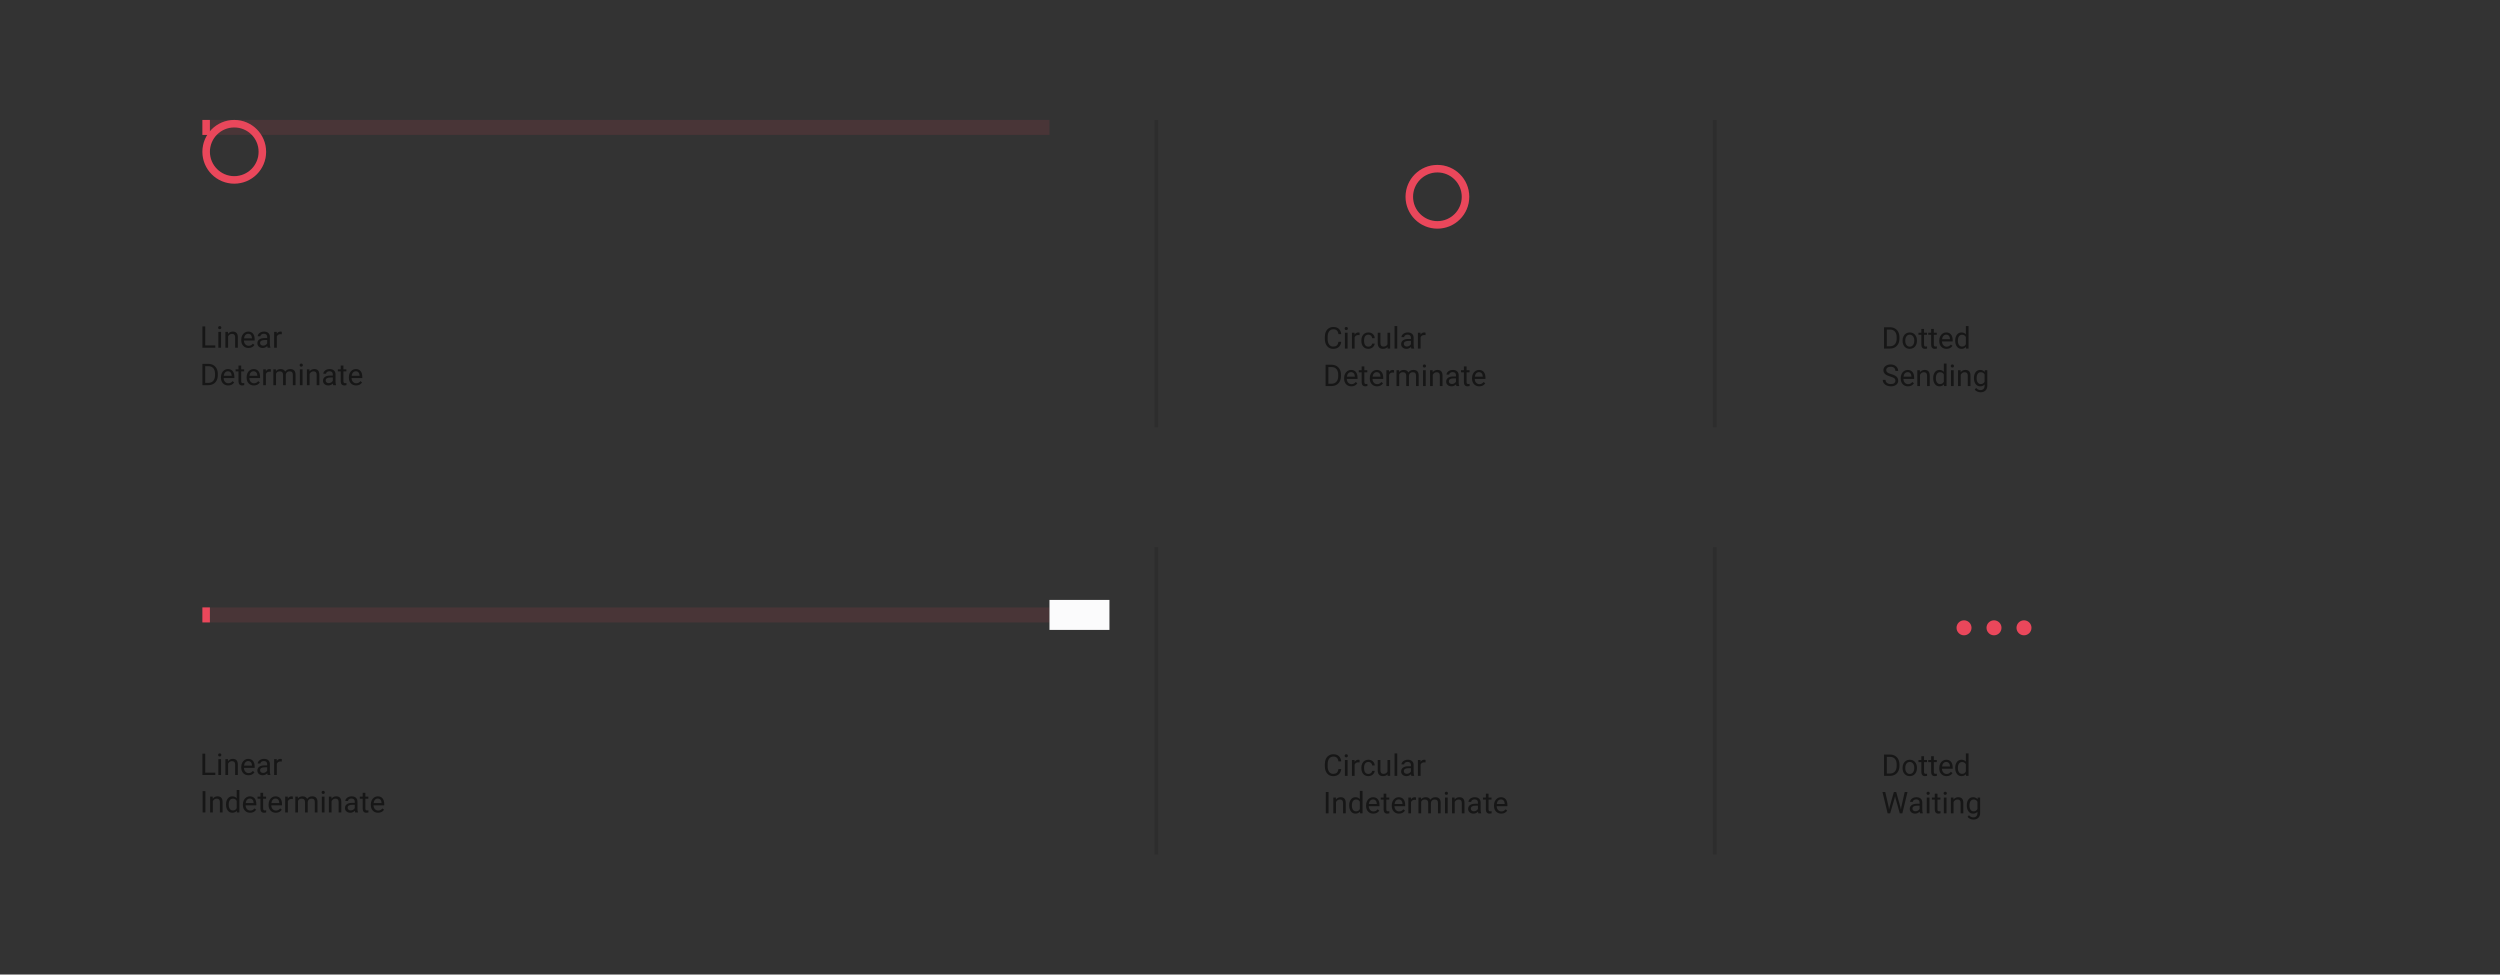 <svg xmlns="http://www.w3.org/2000/svg" width="667" height="260" viewBox="0 0 667 260">
<rect x="0" y="0" width="667" height="260" fill="#333333" stroke="none"/>
<style>
<!-- style="animation:mouse_move 6000ms ease-out infinite" -->
@keyframes lin_deter {
0%{
transform:scaleX(0);
}
20%{
transform:scaleX(40);
}
40%{
transform:scaleX(72);
}
100%{
transform:scaleX(113);
}
}
@keyframes box_deter {
0%{
transform:scale(1, 0) translate(0px, 16.059px);
opacity:0
}
10%{
transform:scale(1, 0.5) translate(0px, 16.059px);
opacity:1
}
20%{
transform:scale(1, 1) translate(0px, 16.059px);
opacity:1
}
94%{
transform:scale(1, 1) translate(0px, 16.059px);
opacity:1
}
96%{
transform:scale(1, .5) translate(0px, 16.059px);
opacity:.5
}
100%{
transform:scale(1, 0) translate(0px, 16.059px);
opacity:0
}
}
@keyframes lin_indeter {
0%{
transform: scaleX(0) ;
}
60%{
transform: scaleX(60) ;
}
100%{
transform: scaleX(0) ;
}
}
@keyframes lin_indeter_move {
0%{
transform: translate(-2px) ;
}
100%{
transform: translate(240px) ;
}
}
@keyframes lin_indeter_move {
0%{
transform: translate(-2px) ;
}
100%{
transform: translate(240px) ;
}
}
@keyframes spin_deter{
0%{
stroke-dasharray: 0, 100;
stroke-dashoffset: 0;
opacity:0
}
 20%{
opacity:1
}
20%{
 stroke-dasharray: 16.63, 100;
stroke-dashoffset: 0;
}
40%{
 stroke-dasharray: 29.94, 100;
stroke-dashoffset: 0;
}
 92%{
opacity:1
}
100%{
stroke-dasharray: 47, 100;
stroke-dashoffset: 0;
opacity:0
}
}
@keyframes snakeProgress{
  0%,to{
    opacity:.2; transform:translateY(1px)
  }
  50%{
    opacity:1;
    transform:translateY(-4px)
}
}
@keyframes ioSpinner {
0% {
transform: translateX(-20px);
opacity: 0;
}
50% {
opacity: 1;
}
100% {
transform: translateX(20px);
opacity: 0;
}
}
  @keyframes svgRotateSpinnerMoving {
    0% {
      stroke-dasharray: 1, 100;
      stroke-dashoffset: 0;
    }
    50% {
      stroke-dasharray: 80, 100;
      stroke-dashoffset: 46;
    }
    100% {
      stroke-dasharray: 1, 100;
      stroke-dashoffset: 0;
    }
  }
    @keyframes svgRotateSpinner {
        0% {
      transform:translate(321px, 126px) rotate(0deg);
      transform-origin:8.5px 8.5px
    }
    100% {
      transform:translate(321px, 126px)  rotate(360deg);
      transform-origin:8.5px 8.5px
    }
  }
}
</style>
<g fill="none" fill-rule="evenodd" style="transform:translateX(24px)" >
<rect width="667" height="260"  />
<g transform="translate(54 32)">
<path fill="#000000" fill-opacity=".56" fill-rule="nonzero" d="M3.447 5.767L3.447 5.155.755 5.155.755.08 0 .08 0 5.767 3.447 5.767zM4.623.828C4.762.828 4.868.789 4.941.711 5.014.634 5.05.536 5.05.417 5.05.301 5.014.203 4.941.122 4.868.041 4.762 0 4.623 0 4.481 0 4.374.041 4.303.122 4.231.203 4.195.303 4.195.421 4.195.537 4.231.634 4.303.711 4.374.789 4.481.828 4.623.828zM4.977 5.767L4.977 1.541 4.254 1.541 4.254 5.767 4.977 5.767zM6.856 5.767L6.856 2.755C6.955 2.553 7.093 2.39 7.27 2.264 7.446 2.139 7.651 2.077 7.885 2.077 8.175 2.077 8.388 2.15 8.525 2.296 8.662 2.442 8.732 2.667 8.734 2.97L8.734 2.97 8.734 5.767 9.457 5.767 9.457 2.974C9.45 1.965 8.999 1.461 8.104 1.461 7.585 1.461 7.163 1.665 6.838 2.073L6.838 2.073 6.817 1.541 6.132 1.541 6.132 5.767 6.856 5.767zM12.299 5.843C13.009 5.843 13.541 5.572 13.896 5.03L13.896 5.03 13.454 4.685C13.319 4.857 13.164 4.995 12.988 5.099 12.812 5.203 12.596 5.256 12.341 5.256 11.981 5.256 11.685 5.128 11.452 4.871 11.219 4.615 11.097 4.278 11.085 3.861L11.085 3.861 13.948 3.861 13.948 3.558C13.948 2.886 13.796 2.368 13.492 2.005 13.188 1.642 12.762 1.461 12.212 1.461 11.876 1.461 11.564 1.554 11.277 1.741 10.989 1.928 10.765 2.186 10.603 2.515 10.442 2.844 10.362 3.219 10.362 3.638L10.362 3.638 10.362 3.77C10.362 4.401 10.541 4.904 10.901 5.28 11.26 5.656 11.726 5.843 12.299 5.843zM13.228 3.266L11.11 3.266C11.156 2.883 11.278 2.586 11.477 2.374 11.675 2.162 11.92 2.056 12.212 2.056 12.514 2.056 12.753 2.157 12.93 2.358 13.108 2.56 13.207 2.845 13.228 3.214L13.228 3.214 13.228 3.266zM16.09 5.843C16.557 5.843 16.958 5.67 17.294 5.322 17.319 5.535 17.353 5.683 17.395 5.767L17.395 5.767 18.153 5.767 18.153 5.704C18.056 5.475 18.007 5.166 18.007 4.779L18.007 4.779 18.007 2.835C17.995 2.406 17.852 2.07 17.576 1.826 17.3 1.583 16.918 1.461 16.431 1.461 16.125 1.461 15.843 1.518 15.586 1.633 15.329 1.748 15.125 1.904 14.976 2.101 14.826 2.298 14.751 2.502 14.751 2.713L14.751 2.713 15.478 2.713C15.478 2.528 15.565 2.37 15.739 2.24 15.913 2.11 16.13 2.045 16.39 2.045 16.684 2.045 16.907 2.12 17.057 2.27 17.208 2.419 17.283 2.62 17.283 2.873L17.283 2.873 17.283 3.203 16.581 3.203C15.973 3.203 15.502 3.325 15.167 3.569 14.832 3.812 14.664 4.154 14.664 4.595 14.664 4.957 14.798 5.255 15.066 5.49 15.334 5.726 15.675 5.843 16.09 5.843zM16.198 5.217C15.959 5.217 15.765 5.154 15.614 5.026 15.463 4.899 15.388 4.721 15.388 4.494 15.388 3.974 15.831 3.715 16.717 3.715L16.717 3.715 17.283 3.715 17.283 4.584C17.193 4.772 17.046 4.925 16.842 5.042 16.638 5.159 16.423 5.217 16.198 5.217zM19.861 5.767L19.861 2.765C20.03 2.362 20.351 2.16 20.824 2.16 20.952 2.16 21.071 2.169 21.183 2.188L21.183 2.188 21.183 1.517C21.108 1.479 21.001 1.461 20.859 1.461 20.426 1.461 20.09 1.65 19.854 2.028L19.854 2.028 19.84 1.541 19.137 1.541 19.137 5.767 19.861 5.767zM1.572 15.767C2.085 15.762 2.533 15.652 2.917 15.435 3.3 15.218 3.595 14.908 3.802 14.504 4.008 14.101 4.111 13.631 4.111 13.096L4.111 13.096 4.111 12.73C4.109 12.209 4.005 11.746 3.798 11.343 3.592 10.939 3.299 10.628 2.918 10.409 2.538 10.19 2.1 10.08 1.603 10.08L1.603 10.08 0 10.08 0 15.767 1.572 15.767zM1.537 15.155L.748 15.155.748 10.696 1.624 10.696C2.181 10.703 2.611 10.885 2.915 11.242 3.219 11.599 3.37 12.101 3.37 12.748L3.37 12.748 3.37 13.078C3.37 13.744 3.21 14.256 2.889 14.616 2.568 14.975 2.117 15.155 1.537 15.155L1.537 15.155zM6.883 15.843C7.593 15.843 8.125 15.572 8.48 15.03L8.48 15.03 8.038 14.685C7.904 14.857 7.748 14.995 7.572 15.099 7.396 15.203 7.18 15.256 6.925 15.256 6.566 15.256 6.27 15.128 6.037 14.871 5.803 14.615 5.681 14.278 5.67 13.861L5.67 13.861 8.532 13.861 8.532 13.558C8.532 12.886 8.38 12.368 8.077 12.005 7.773 11.642 7.346 11.461 6.797 11.461 6.46 11.461 6.148 11.554 5.861 11.741 5.573 11.928 5.349 12.186 5.188 12.515 5.027 12.844 4.946 13.219 4.946 13.638L4.946 13.638 4.946 13.77C4.946 14.401 5.126 14.904 5.485 15.28 5.845 15.656 6.311 15.843 6.883 15.843zM7.812 13.266L5.694 13.266C5.74 12.883 5.863 12.586 6.061 12.374 6.259 12.162 6.504 12.056 6.797 12.056 7.098 12.056 7.337 12.157 7.515 12.358 7.692 12.56 7.791 12.845 7.812 13.214L7.812 13.214 7.812 13.266zM10.605 15.843C10.786 15.843 10.972 15.818 11.162 15.767L11.162 15.767 11.162 15.183C11.016 15.213 10.901 15.228 10.817 15.228 10.648 15.228 10.528 15.186 10.457 15.101 10.387 15.016 10.351 14.889 10.351 14.72L10.351 14.72 10.351 12.097 11.141 12.097 11.141 11.541 10.351 11.541 10.351 10.518 9.628 10.518 9.628 11.541 8.859 11.541 8.859 12.097 9.628 12.097 9.628 14.72C9.628 15.079 9.71 15.357 9.875 15.551 10.039 15.746 10.283 15.843 10.605 15.843zM13.736 15.843C14.445 15.843 14.977 15.572 15.332 15.03L15.332 15.03 14.89 14.685C14.756 14.857 14.601 14.995 14.424 15.099 14.248 15.203 14.032 15.256 13.777 15.256 13.418 15.256 13.122 15.128 12.889 14.871 12.656 14.615 12.533 14.278 12.522 13.861L12.522 13.861 15.384 13.861 15.384 13.558C15.384 12.886 15.232 12.368 14.929 12.005 14.625 11.642 14.198 11.461 13.649 11.461 13.312 11.461 13.001 11.554 12.713 11.741 12.426 11.928 12.201 12.186 12.04 12.515 11.879 12.844 11.798 13.219 11.798 13.638L11.798 13.638 11.798 13.77C11.798 14.401 11.978 14.904 12.337 15.28 12.697 15.656 13.163 15.843 13.736 15.843zM14.664 13.266L12.546 13.266C12.592 12.883 12.715 12.586 12.913 12.374 13.111 12.162 13.357 12.056 13.649 12.056 13.95 12.056 14.19 12.157 14.367 12.358 14.544 12.56 14.643 12.845 14.664 13.214L14.664 13.214 14.664 13.266zM16.946 15.767L16.946 12.765C17.115 12.362 17.437 12.16 17.91 12.16 18.037 12.16 18.157 12.169 18.268 12.188L18.268 12.188 18.268 11.517C18.194 11.479 18.086 11.461 17.944 11.461 17.511 11.461 17.176 11.65 16.939 12.028L16.939 12.028 16.925 11.541 16.223 11.541 16.223 15.767 16.946 15.767zM19.649 15.767L19.649 12.682C19.823 12.278 20.147 12.077 20.623 12.077 21.223 12.077 21.523 12.384 21.523 12.998L21.523 12.998 21.523 15.767 22.25 15.767 22.25 12.963C22.278 12.692 22.381 12.477 22.558 12.317 22.736 12.157 22.959 12.077 23.228 12.077 23.552 12.077 23.784 12.151 23.922 12.301 24.06 12.45 24.129 12.676 24.129 12.977L24.129 12.977 24.129 15.767 24.852 15.767 24.852 12.936C24.836 11.952 24.364 11.461 23.437 11.461 23.13 11.461 22.864 11.523 22.638 11.649 22.412 11.774 22.23 11.939 22.09 12.143 21.877 11.688 21.475 11.461 20.883 11.461 20.357 11.461 19.939 11.644 19.628 12.01L19.628 12.01 19.61 11.541 18.925 11.541 18.925 15.767 19.649 15.767zM26.372 10.828C26.511 10.828 26.617 10.789 26.69 10.711 26.763 10.634 26.8 10.536 26.8 10.417 26.8 10.301 26.763 10.203 26.69 10.122 26.617 10.041 26.511 10 26.372 10 26.231 10 26.124 10.041 26.052 10.122 25.98 10.203 25.944 10.303 25.944 10.421 25.944 10.537 25.98 10.634 26.052 10.711 26.124 10.789 26.231 10.828 26.372 10.828zM26.727 15.767L26.727 11.541 26.003 11.541 26.003 15.767 26.727 15.767zM28.605 15.767L28.605 12.755C28.705 12.553 28.843 12.39 29.019 12.264 29.195 12.139 29.401 12.077 29.635 12.077 29.925 12.077 30.138 12.15 30.275 12.296 30.412 12.442 30.481 12.667 30.483 12.97L30.483 12.97 30.483 15.767 31.207 15.767 31.207 12.974C31.2 11.965 30.749 11.461 29.854 11.461 29.334 11.461 28.912 11.665 28.588 12.073L28.588 12.073 28.567 11.541 27.882 11.541 27.882 15.767 28.605 15.767zM33.6 15.843C34.066 15.843 34.467 15.67 34.803 15.322 34.829 15.535 34.863 15.683 34.904 15.767L34.904 15.767 35.663 15.767 35.663 15.704C35.565 15.475 35.517 15.166 35.517 14.779L35.517 14.779 35.517 12.835C35.505 12.406 35.361 12.07 35.085 11.826 34.809 11.583 34.428 11.461 33.941 11.461 33.635 11.461 33.353 11.518 33.096 11.633 32.838 11.748 32.635 11.904 32.485 12.101 32.336 12.298 32.261 12.502 32.261 12.713L32.261 12.713 32.988 12.713C32.988 12.528 33.075 12.37 33.249 12.24 33.423 12.11 33.639 12.045 33.899 12.045 34.194 12.045 34.416 12.12 34.567 12.27 34.718 12.419 34.793 12.62 34.793 12.873L34.793 12.873 34.793 13.203 34.09 13.203C33.483 13.203 33.012 13.325 32.677 13.569 32.341 13.812 32.174 14.154 32.174 14.595 32.174 14.957 32.308 15.255 32.576 15.49 32.843 15.726 33.185 15.843 33.6 15.843zM33.708 15.217C33.469 15.217 33.274 15.154 33.123 15.026 32.973 14.899 32.897 14.721 32.897 14.494 32.897 13.974 33.34 13.715 34.226 13.715L34.226 13.715 34.793 13.715 34.793 14.584C34.703 14.772 34.555 14.925 34.351 15.042 34.147 15.159 33.933 15.217 33.708 15.217zM37.882 15.843C38.063 15.843 38.248 15.818 38.438 15.767L38.438 15.767 38.438 15.183C38.292 15.213 38.177 15.228 38.094 15.228 37.925 15.228 37.805 15.186 37.734 15.101 37.663 15.016 37.628 14.889 37.628 14.72L37.628 14.72 37.628 12.097 38.417 12.097 38.417 11.541 37.628 11.541 37.628 10.518 36.904 10.518 36.904 11.541 36.136 11.541 36.136 12.097 36.904 12.097 36.904 14.72C36.904 15.079 36.987 15.357 37.151 15.551 37.316 15.746 37.559 15.843 37.882 15.843zM41.012 15.843C41.722 15.843 42.254 15.572 42.609 15.03L42.609 15.03 42.167 14.685C42.032 14.857 41.877 14.995 41.701 15.099 41.525 15.203 41.309 15.256 41.054 15.256 40.694 15.256 40.398 15.128 40.165 14.871 39.932 14.615 39.81 14.278 39.798 13.861L39.798 13.861 42.661 13.861 42.661 13.558C42.661 12.886 42.509 12.368 42.205 12.005 41.901 11.642 41.475 11.461 40.925 11.461 40.589 11.461 40.277 11.554 39.99 11.741 39.702 11.928 39.478 12.186 39.317 12.515 39.155 12.844 39.075 13.219 39.075 13.638L39.075 13.638 39.075 13.77C39.075 14.401 39.254 14.904 39.614 15.28 39.973 15.656 40.439 15.843 41.012 15.843zM41.941 13.266L39.823 13.266C39.869 12.883 39.991 12.586 40.19 12.374 40.388 12.162 40.633 12.056 40.925 12.056 41.227 12.056 41.466 12.157 41.643 12.358 41.821 12.56 41.92 12.845 41.941 13.214L41.941 13.214 41.941 13.266zM3.447 119.767L3.447 119.155.755 119.155.755 114.08 0 114.08 0 119.767 3.447 119.767zM4.623 114.828C4.762 114.828 4.868 114.789 4.941 114.711 5.014 114.634 5.05 114.536 5.05 114.417 5.05 114.301 5.014 114.203 4.941 114.122 4.868 114.041 4.762 114 4.623 114 4.481 114 4.374 114.041 4.303 114.122 4.231 114.203 4.195 114.303 4.195 114.421 4.195 114.537 4.231 114.634 4.303 114.711 4.374 114.789 4.481 114.828 4.623 114.828zM4.977 119.767L4.977 115.541 4.254 115.541 4.254 119.767 4.977 119.767zM6.856 119.767L6.856 116.755C6.955 116.553 7.093 116.39 7.27 116.264 7.446 116.139 7.651 116.077 7.885 116.077 8.175 116.077 8.388 116.15 8.525 116.296 8.662 116.442 8.732 116.667 8.734 116.97L8.734 116.97 8.734 119.767 9.457 119.767 9.457 116.974C9.45 115.965 8.999 115.461 8.104 115.461 7.585 115.461 7.163 115.665 6.838 116.073L6.838 116.073 6.817 115.541 6.132 115.541 6.132 119.767 6.856 119.767zM12.299 119.843C13.009 119.843 13.541 119.572 13.896 119.03L13.896 119.03 13.454 118.685C13.319 118.857 13.164 118.995 12.988 119.099 12.812 119.203 12.596 119.256 12.341 119.256 11.981 119.256 11.685 119.128 11.452 118.871 11.219 118.615 11.097 118.278 11.085 117.861L11.085 117.861 13.948 117.861 13.948 117.558C13.948 116.886 13.796 116.368 13.492 116.005 13.188 115.642 12.762 115.461 12.212 115.461 11.876 115.461 11.564 115.554 11.277 115.741 10.989 115.928 10.765 116.186 10.603 116.515 10.442 116.844 10.362 117.219 10.362 117.638L10.362 117.638 10.362 117.77C10.362 118.401 10.541 118.904 10.901 119.28 11.26 119.656 11.726 119.843 12.299 119.843zM13.228 117.266L11.11 117.266C11.156 116.883 11.278 116.586 11.477 116.374 11.675 116.162 11.92 116.056 12.212 116.056 12.514 116.056 12.753 116.157 12.93 116.358 13.108 116.56 13.207 116.845 13.228 117.214L13.228 117.214 13.228 117.266zM16.09 119.843C16.557 119.843 16.958 119.67 17.294 119.322 17.319 119.535 17.353 119.683 17.395 119.767L17.395 119.767 18.153 119.767 18.153 119.704C18.056 119.475 18.007 119.166 18.007 118.779L18.007 118.779 18.007 116.835C17.995 116.406 17.852 116.07 17.576 115.826 17.3 115.583 16.918 115.461 16.431 115.461 16.125 115.461 15.843 115.518 15.586 115.633 15.329 115.748 15.125 115.904 14.976 116.101 14.826 116.298 14.751 116.502 14.751 116.713L14.751 116.713 15.478 116.713C15.478 116.528 15.565 116.37 15.739 116.24 15.913 116.11 16.13 116.045 16.39 116.045 16.684 116.045 16.907 116.12 17.057 116.27 17.208 116.419 17.283 116.62 17.283 116.873L17.283 116.873 17.283 117.203 16.581 117.203C15.973 117.203 15.502 117.325 15.167 117.569 14.832 117.812 14.664 118.154 14.664 118.595 14.664 118.957 14.798 119.255 15.066 119.49 15.334 119.726 15.675 119.843 16.09 119.843zM16.198 119.217C15.959 119.217 15.765 119.154 15.614 119.026 15.463 118.899 15.388 118.721 15.388 118.494 15.388 117.974 15.831 117.715 16.717 117.715L16.717 117.715 17.283 117.715 17.283 118.584C17.193 118.772 17.046 118.925 16.842 119.042 16.638 119.159 16.423 119.217 16.198 119.217zM19.861 119.767L19.861 116.765C20.03 116.362 20.351 116.16 20.824 116.16 20.952 116.16 21.071 116.169 21.183 116.188L21.183 116.188 21.183 115.517C21.108 115.479 21.001 115.461 20.859 115.461 20.426 115.461 20.09 115.65 19.854 116.028L19.854 116.028 19.84 115.541 19.137 115.541 19.137 119.767 19.861 119.767zM.803 129.767L.803 124.08.056 124.08.056 129.767.803 129.767zM2.786 129.767L2.786 126.755C2.886 126.553 3.024 126.39 3.2 126.264 3.376 126.139 3.581 126.077 3.816 126.077 4.106 126.077 4.319 126.15 4.456 126.296 4.592 126.442 4.662 126.667 4.664 126.97L4.664 126.97 4.664 129.767 5.388 129.767 5.388 126.974C5.381 125.965 4.93 125.461 4.035 125.461 3.515 125.461 3.093 125.665 2.769 126.073L2.769 126.073 2.748 125.541 2.063 125.541 2.063 129.767 2.786 129.767zM7.962 129.843C8.477 129.843 8.879 129.667 9.169 129.315L9.169 129.315 9.203 129.767 9.868 129.767 9.868 123.767 9.144 123.767 9.144 125.969C8.857 125.63 8.465 125.461 7.969 125.461 7.472 125.461 7.071 125.659 6.763 126.054 6.456 126.449 6.303 126.97 6.303 127.617L6.303 127.617 6.303 127.673C6.303 128.32 6.457 128.843 6.765 129.243 7.074 129.643 7.472 129.843 7.962 129.843zM8.143 129.231C7.792 129.231 7.518 129.096 7.32 128.826 7.122 128.556 7.023 128.181 7.023 127.701 7.023 127.165 7.122 126.761 7.32 126.487 7.518 126.213 7.795 126.077 8.15 126.077 8.597 126.077 8.929 126.276 9.144 126.675L9.144 126.675 9.144 128.616C8.933 129.026 8.599 129.231 8.143 129.231zM12.741 129.843C13.45 129.843 13.983 129.572 14.337 129.03L14.337 129.03 13.896 128.685C13.761 128.857 13.606 128.995 13.43 129.099 13.253 129.203 13.038 129.256 12.783 129.256 12.423 129.256 12.127 129.128 11.894 128.871 11.661 128.615 11.539 128.278 11.527 127.861L11.527 127.861 14.39 127.861 14.39 127.558C14.39 126.886 14.238 126.368 13.934 126.005 13.63 125.642 13.203 125.461 12.654 125.461 12.318 125.461 12.006 125.554 11.718 125.741 11.431 125.928 11.206 126.186 11.045 126.515 10.884 126.844 10.803 127.219 10.803 127.638L10.803 127.638 10.803 127.77C10.803 128.401 10.983 128.904 11.343 129.28 11.702 129.656 12.168 129.843 12.741 129.843zM13.67 127.266L11.551 127.266C11.598 126.883 11.72 126.586 11.918 126.374 12.117 126.162 12.362 126.056 12.654 126.056 12.955 126.056 13.195 126.157 13.372 126.358 13.55 126.56 13.649 126.845 13.67 127.214L13.67 127.214 13.67 127.266zM16.463 129.843C16.643 129.843 16.829 129.818 17.019 129.767L17.019 129.767 17.019 129.183C16.873 129.213 16.758 129.228 16.675 129.228 16.506 129.228 16.386 129.186 16.315 129.101 16.244 129.016 16.209 128.889 16.209 128.72L16.209 128.72 16.209 126.097 16.998 126.097 16.998 125.541 16.209 125.541 16.209 124.518 15.485 124.518 15.485 125.541 14.717 125.541 14.717 126.097 15.485 126.097 15.485 128.72C15.485 129.079 15.568 129.357 15.732 129.551 15.897 129.746 16.14 129.843 16.463 129.843zM19.593 129.843C20.303 129.843 20.835 129.572 21.19 129.03L21.19 129.03 20.748 128.685C20.613 128.857 20.458 128.995 20.282 129.099 20.106 129.203 19.89 129.256 19.635 129.256 19.275 129.256 18.979 129.128 18.746 128.871 18.513 128.615 18.391 128.278 18.379 127.861L18.379 127.861 21.242 127.861 21.242 127.558C21.242 126.886 21.09 126.368 20.786 126.005 20.482 125.642 20.056 125.461 19.506 125.461 19.17 125.461 18.858 125.554 18.57 125.741 18.283 125.928 18.059 126.186 17.897 126.515 17.736 126.844 17.656 127.219 17.656 127.638L17.656 127.638 17.656 127.77C17.656 128.401 17.835 128.904 18.195 129.28 18.554 129.656 19.02 129.843 19.593 129.843zM20.522 127.266L18.403 127.266C18.45 126.883 18.572 126.586 18.77 126.374 18.969 126.162 19.214 126.056 19.506 126.056 19.808 126.056 20.047 126.157 20.224 126.358 20.402 126.56 20.501 126.845 20.522 127.214L20.522 127.214 20.522 127.266zM22.803 129.767L22.803 126.765C22.973 126.362 23.294 126.16 23.767 126.16 23.894 126.16 24.014 126.169 24.125 126.188L24.125 126.188 24.125 125.517C24.051 125.479 23.943 125.461 23.802 125.461 23.368 125.461 23.033 125.65 22.797 126.028L22.797 126.028 22.783 125.541 22.08 125.541 22.08 129.767 22.803 129.767zM25.506 129.767L25.506 126.682C25.68 126.278 26.005 126.077 26.48 126.077 27.081 126.077 27.381 126.384 27.381 126.998L27.381 126.998 27.381 129.767 28.108 129.767 28.108 126.963C28.136 126.692 28.238 126.477 28.416 126.317 28.593 126.157 28.816 126.077 29.085 126.077 29.41 126.077 29.641 126.151 29.779 126.301 29.917 126.45 29.986 126.676 29.986 126.977L29.986 126.977 29.986 129.767 30.71 129.767 30.71 126.936C30.693 125.952 30.221 125.461 29.294 125.461 28.988 125.461 28.722 125.523 28.496 125.649 28.27 125.774 28.087 125.939 27.948 126.143 27.734 125.688 27.332 125.461 26.741 125.461 26.214 125.461 25.796 125.644 25.485 126.01L25.485 126.01 25.468 125.541 24.783 125.541 24.783 129.767 25.506 129.767zM32.23 124.828C32.369 124.828 32.475 124.789 32.548 124.711 32.621 124.634 32.657 124.536 32.657 124.417 32.657 124.301 32.621 124.203 32.548 124.122 32.475 124.041 32.369 124 32.23 124 32.088 124 31.981 124.041 31.91 124.122 31.838 124.203 31.802 124.303 31.802 124.421 31.802 124.537 31.838 124.634 31.91 124.711 31.981 124.789 32.088 124.828 32.23 124.828zM32.584 129.767L32.584 125.541 31.861 125.541 31.861 129.767 32.584 129.767zM34.463 129.767L34.463 126.755C34.562 126.553 34.7 126.39 34.877 126.264 35.053 126.139 35.258 126.077 35.492 126.077 35.782 126.077 35.995 126.15 36.132 126.296 36.269 126.442 36.339 126.667 36.341 126.97L36.341 126.97 36.341 129.767 37.064 129.767 37.064 126.974C37.057 125.965 36.606 125.461 35.711 125.461 35.192 125.461 34.77 125.665 34.445 126.073L34.445 126.073 34.424 125.541 33.739 125.541 33.739 129.767 34.463 129.767zM39.457 129.843C39.923 129.843 40.325 129.67 40.661 129.322 40.686 129.535 40.72 129.683 40.762 129.767L40.762 129.767 41.52 129.767 41.52 129.704C41.423 129.475 41.374 129.166 41.374 128.779L41.374 128.779 41.374 126.835C41.362 126.406 41.219 126.07 40.943 125.826 40.667 125.583 40.285 125.461 39.798 125.461 39.492 125.461 39.21 125.518 38.953 125.633 38.696 125.748 38.492 125.904 38.343 126.101 38.193 126.298 38.118 126.502 38.118 126.713L38.118 126.713 38.845 126.713C38.845 126.528 38.932 126.37 39.106 126.24 39.28 126.11 39.497 126.045 39.757 126.045 40.051 126.045 40.274 126.12 40.424 126.27 40.575 126.419 40.65 126.62 40.65 126.873L40.65 126.873 40.65 127.203 39.948 127.203C39.34 127.203 38.869 127.325 38.534 127.569 38.199 127.812 38.031 128.154 38.031 128.595 38.031 128.957 38.165 129.255 38.433 129.49 38.701 129.726 39.042 129.843 39.457 129.843zM39.565 129.217C39.326 129.217 39.132 129.154 38.981 129.026 38.83 128.899 38.755 128.721 38.755 128.494 38.755 127.974 39.198 127.715 40.083 127.715L40.083 127.715 40.65 127.715 40.65 128.584C40.56 128.772 40.413 128.925 40.209 129.042 40.005 129.159 39.79 129.217 39.565 129.217zM43.739 129.843C43.92 129.843 44.106 129.818 44.296 129.767L44.296 129.767 44.296 129.183C44.15 129.213 44.035 129.228 43.951 129.228 43.782 129.228 43.662 129.186 43.591 129.101 43.521 129.016 43.485 128.889 43.485 128.72L43.485 128.72 43.485 126.097 44.275 126.097 44.275 125.541 43.485 125.541 43.485 124.518 42.762 124.518 42.762 125.541 41.993 125.541 41.993 126.097 42.762 126.097 42.762 128.72C42.762 129.079 42.844 129.357 43.009 129.551 43.173 129.746 43.417 129.843 43.739 129.843zM46.87 129.843C47.579 129.843 48.111 129.572 48.466 129.03L48.466 129.03 48.024 128.685C47.89 128.857 47.734 128.995 47.558 129.099 47.382 129.203 47.166 129.256 46.911 129.256 46.552 129.256 46.256 129.128 46.023 128.871 45.79 128.615 45.667 128.278 45.656 127.861L45.656 127.861 48.518 127.861 48.518 127.558C48.518 126.886 48.366 126.368 48.063 126.005 47.759 125.642 47.332 125.461 46.783 125.461 46.446 125.461 46.134 125.554 45.847 125.741 45.559 125.928 45.335 126.186 45.174 126.515 45.013 126.844 44.932 127.219 44.932 127.638L44.932 127.638 44.932 127.77C44.932 128.401 45.112 128.904 45.471 129.28 45.831 129.656 46.297 129.843 46.87 129.843zM47.798 127.266L45.68 127.266C45.726 126.883 45.849 126.586 46.047 126.374 46.245 126.162 46.49 126.056 46.783 126.056 47.084 126.056 47.323 126.157 47.501 126.358 47.678 126.56 47.777 126.845 47.798 127.214L47.798 127.214 47.798 127.266zM301.689 6.077C302.308 6.077 302.804 5.914 303.177 5.588 303.551 5.262 303.773 4.798 303.845 4.195L303.845 4.195 303.09 4.195C303.016 4.663 302.868 4.992 302.645 5.181 302.423 5.37 302.104 5.464 301.689 5.464 301.225 5.464 300.864 5.282 300.605 4.918 300.347 4.554 300.217 4.064 300.217 3.447L300.217 3.447 300.217 2.894C300.217 2.24 300.354 1.736 300.626 1.383 300.899 1.029 301.275.852 301.755.852 302.144.852 302.448.954 302.666 1.157 302.884 1.359 303.026 1.687 303.09 2.139L303.09 2.139 303.845 2.139C303.785 1.543 303.572 1.077 303.207.739 302.842.402 302.358.233 301.755.233 301.298.233 300.896.341 300.55.557 300.203.772 299.936 1.081 299.748 1.482 299.56 1.883 299.466 2.348 299.466 2.877L299.466 2.877 299.466 3.423C299.466 4.23 299.668 4.874 300.073 5.355 300.478 5.836 301.016 6.077 301.689 6.077zM305.184 1.061C305.323 1.061 305.43 1.022 305.503.944 305.576.867 305.612.769 305.612.65 305.612.534 305.576.436 305.503.355 305.43.274 305.323.233 305.184.233 305.043.233 304.936.274 304.864.355 304.792.436 304.757.536 304.757.654 304.757.77 304.792.867 304.864.944 304.936 1.022 305.043 1.061 305.184 1.061zM305.539 6L305.539 1.774 304.816 1.774 304.816 6 305.539 6zM307.417 6L307.417 2.998C307.587 2.595 307.908 2.393 308.381 2.393 308.508 2.393 308.628 2.402 308.739 2.421L308.739 2.421 308.739 1.75C308.665 1.712 308.557 1.694 308.416 1.694 307.982 1.694 307.647 1.883 307.41 2.261L307.41 2.261 307.397 1.774 306.694 1.774 306.694 6 307.417 6zM311.097 6.077C311.383 6.077 311.653 6.012 311.91 5.882 312.166 5.752 312.371 5.577 312.525 5.358 312.679 5.139 312.763 4.909 312.777 4.668L312.777 4.668 312.092 4.668C312.071 4.902 311.965 5.097 311.772 5.254 311.58 5.41 311.355 5.489 311.097 5.489 310.724 5.489 310.437 5.357 310.237 5.094 310.036 4.831 309.936 4.456 309.936 3.969L309.936 3.969 309.936 3.833C309.936 3.332 310.037 2.95 310.238 2.685 310.44 2.421 310.725 2.289 311.094 2.289 311.365 2.289 311.594 2.377 311.781 2.553 311.968 2.729 312.071 2.954 312.092 3.228L312.092 3.228 312.777 3.228C312.757 2.773 312.589 2.404 312.275 2.12 311.961 1.836 311.567 1.694 311.094 1.694 310.707 1.694 310.372 1.783 310.09 1.96 309.809 2.137 309.592 2.386 309.44 2.706 309.288 3.026 309.212 3.392 309.212 3.805L309.212 3.805 309.212 3.927C309.212 4.592 309.382 5.117 309.722 5.501 310.061 5.885 310.52 6.077 311.097 6.077zM314.958 6.077C315.503 6.077 315.916 5.912 316.197 5.583L316.197 5.583 316.214 6 316.903 6 316.903 1.774 316.179 1.774 316.179 4.849C315.996 5.259 315.628 5.464 315.077 5.464 314.555 5.464 314.294 5.144 314.294 4.504L314.294 4.504 314.294 1.774 313.574 1.774 313.574 4.522C313.576 5.037 313.695 5.424 313.93 5.685 314.166 5.946 314.508 6.077 314.958 6.077zM318.784 6L318.784 0 318.061 0 318.061 6 318.784 6zM321.243 6.077C321.71 6.077 322.111 5.903 322.447 5.555 322.472 5.768 322.506 5.917 322.548 6L322.548 6 323.306 6 323.306 5.937C323.209 5.708 323.16 5.399 323.16 5.012L323.16 5.012 323.16 3.068C323.148 2.639 323.005 2.303 322.729 2.059 322.453 1.816 322.071 1.694 321.584 1.694 321.278 1.694 320.997 1.751 320.739 1.866 320.482 1.981 320.278 2.137 320.129 2.334 319.979 2.531 319.904 2.735 319.904 2.946L319.904 2.946 320.631 2.946C320.631 2.761 320.718 2.603 320.892 2.473 321.066 2.343 321.283 2.278 321.543 2.278 321.837 2.278 322.06 2.353 322.21 2.503 322.361 2.652 322.437 2.853 322.437 3.106L322.437 3.106 322.437 3.437 321.734 3.437C321.126 3.437 320.655 3.558 320.32 3.802 319.985 4.045 319.817 4.387 319.817 4.828 319.817 5.19 319.951 5.488 320.219 5.723 320.487 5.959 320.828 6.077 321.243 6.077zM321.351 5.45C321.112 5.45 320.918 5.387 320.767 5.259 320.616 5.132 320.541 4.954 320.541 4.727 320.541 4.208 320.984 3.948 321.87 3.948L321.87 3.948 322.437 3.948 322.437 4.817C322.346 5.005 322.199 5.158 321.995 5.275 321.791 5.392 321.576 5.45 321.351 5.45zM325.014 6L325.014 2.998C325.183 2.595 325.504 2.393 325.977 2.393 326.105 2.393 326.224 2.402 326.336 2.421L326.336 2.421 326.336 1.75C326.261 1.712 326.154 1.694 326.012 1.694 325.579 1.694 325.243 1.883 325.007 2.261L325.007 2.261 324.993 1.774 324.29 1.774 324.29 6 325.014 6zM301.233 16C301.746 15.995 302.194 15.885 302.577 15.668 302.961 15.451 303.256 15.141 303.463 14.737 303.669 14.334 303.772 13.864 303.772 13.329L303.772 13.329 303.772 12.963C303.77 12.442 303.666 11.979 303.459 11.576 303.253 11.172 302.959 10.861 302.579 10.642 302.199 10.423 301.761 10.313 301.264 10.313L301.264 10.313 299.661 10.313 299.661 16 301.233 16zM301.198 15.388L300.409 15.388 300.409 10.929 301.285 10.929C301.842 10.936 302.272 11.118 302.576 11.475 302.879 11.832 303.031 12.334 303.031 12.981L303.031 12.981 303.031 13.311C303.031 13.977 302.871 14.489 302.55 14.849 302.228 15.208 301.778 15.388 301.198 15.388L301.198 15.388zM306.544 16.077C307.254 16.077 307.786 15.805 308.141 15.263L308.141 15.263 307.699 14.918C307.565 15.09 307.409 15.228 307.233 15.332 307.057 15.437 306.841 15.489 306.586 15.489 306.227 15.489 305.93 15.361 305.697 15.104 305.464 14.848 305.342 14.511 305.33 14.094L305.33 14.094 308.193 14.094 308.193 13.791C308.193 13.119 308.041 12.601 307.737 12.238 307.434 11.875 307.007 11.694 306.457 11.694 306.121 11.694 305.809 11.787 305.522 11.974 305.234 12.161 305.01 12.419 304.849 12.748 304.688 13.077 304.607 13.452 304.607 13.871L304.607 13.871 304.607 14.003C304.607 14.634 304.787 15.137 305.146 15.513 305.506 15.889 305.972 16.077 306.544 16.077zM307.473 13.499L305.355 13.499C305.401 13.117 305.523 12.819 305.722 12.607 305.92 12.395 306.165 12.289 306.457 12.289 306.759 12.289 306.998 12.39 307.176 12.591 307.353 12.793 307.452 13.078 307.473 13.447L307.473 13.447 307.473 13.499zM310.266 16.077C310.447 16.077 310.632 16.051 310.823 16L310.823 16 310.823 15.416C310.677 15.446 310.562 15.461 310.478 15.461 310.309 15.461 310.189 15.419 310.118 15.334 310.048 15.249 310.012 15.122 310.012 14.953L310.012 14.953 310.012 12.33 310.802 12.33 310.802 11.774 310.012 11.774 310.012 10.751 309.289 10.751 309.289 11.774 308.52 11.774 308.52 12.33 309.289 12.33 309.289 14.953C309.289 15.312 309.371 15.59 309.536 15.784 309.7 15.979 309.944 16.077 310.266 16.077zM313.397 16.077C314.106 16.077 314.638 15.805 314.993 15.263L314.993 15.263 314.551 14.918C314.417 15.09 314.261 15.228 314.085 15.332 313.909 15.437 313.693 15.489 313.438 15.489 313.079 15.489 312.783 15.361 312.55 15.104 312.317 14.848 312.194 14.511 312.183 14.094L312.183 14.094 315.045 14.094 315.045 13.791C315.045 13.119 314.893 12.601 314.59 12.238 314.286 11.875 313.859 11.694 313.31 11.694 312.973 11.694 312.661 11.787 312.374 11.974 312.086 12.161 311.862 12.419 311.701 12.748 311.54 13.077 311.459 13.452 311.459 13.871L311.459 13.871 311.459 14.003C311.459 14.634 311.639 15.137 311.998 15.513 312.358 15.889 312.824 16.077 313.397 16.077zM314.325 13.499L312.207 13.499C312.253 13.117 312.376 12.819 312.574 12.607 312.772 12.395 313.017 12.289 313.31 12.289 313.611 12.289 313.85 12.39 314.028 12.591 314.205 12.793 314.304 13.078 314.325 13.447L314.325 13.447 314.325 13.499zM316.607 16L316.607 12.998C316.776 12.595 317.097 12.393 317.57 12.393 317.698 12.393 317.817 12.402 317.929 12.421L317.929 12.421 317.929 11.75C317.854 11.712 317.747 11.694 317.605 11.694 317.172 11.694 316.837 11.883 316.6 12.261L316.6 12.261 316.586 11.774 315.883 11.774 315.883 16 316.607 16zM319.31 16L319.31 12.915C319.483 12.511 319.808 12.31 320.283 12.31 320.884 12.31 321.184 12.617 321.184 13.231L321.184 13.231 321.184 16 321.911 16 321.911 13.197C321.939 12.925 322.042 12.71 322.219 12.55 322.397 12.39 322.62 12.31 322.889 12.31 323.213 12.31 323.445 12.384 323.583 12.534 323.721 12.683 323.79 12.909 323.79 13.21L323.79 13.21 323.79 16 324.513 16 324.513 13.169C324.497 12.186 324.025 11.694 323.097 11.694 322.791 11.694 322.525 11.757 322.299 11.882 322.073 12.007 321.89 12.172 321.751 12.376 321.538 11.921 321.136 11.694 320.544 11.694 320.018 11.694 319.599 11.877 319.289 12.243L319.289 12.243 319.271 11.774 318.586 11.774 318.586 16 319.31 16zM326.033 11.061C326.172 11.061 326.278 11.022 326.351 10.944 326.424 10.867 326.461 10.769 326.461 10.65 326.461 10.534 326.424 10.436 326.351 10.355 326.278 10.274 326.172 10.233 326.033 10.233 325.892 10.233 325.785 10.274 325.713 10.355 325.641 10.436 325.605 10.536 325.605 10.654 325.605 10.77 325.641 10.867 325.713 10.944 325.785 11.022 325.892 11.061 326.033 11.061zM326.388 16L326.388 11.774 325.664 11.774 325.664 16 326.388 16zM328.266 16L328.266 12.988C328.366 12.786 328.504 12.623 328.68 12.497 328.856 12.372 329.061 12.31 329.296 12.31 329.586 12.31 329.799 12.383 329.936 12.529 330.072 12.675 330.142 12.9 330.144 13.203L330.144 13.203 330.144 16 330.868 16 330.868 13.207C330.861 12.198 330.41 11.694 329.515 11.694 328.995 11.694 328.573 11.898 328.249 12.306L328.249 12.306 328.228 11.774 327.543 11.774 327.543 16 328.266 16zM333.261 16.077C333.727 16.077 334.128 15.903 334.464 15.555 334.49 15.768 334.523 15.917 334.565 16L334.565 16 335.323 16 335.323 15.937C335.226 15.708 335.177 15.399 335.177 15.012L335.177 15.012 335.177 13.068C335.166 12.639 335.022 12.303 334.746 12.059 334.47 11.816 334.089 11.694 333.602 11.694 333.296 11.694 333.014 11.751 332.757 11.866 332.499 11.981 332.296 12.137 332.146 12.334 331.997 12.531 331.922 12.735 331.922 12.946L331.922 12.946 332.649 12.946C332.649 12.761 332.736 12.603 332.91 12.473 333.083 12.343 333.3 12.278 333.56 12.278 333.854 12.278 334.077 12.353 334.228 12.503 334.379 12.652 334.454 12.853 334.454 13.106L334.454 13.106 334.454 13.437 333.751 13.437C333.144 13.437 332.672 13.558 332.337 13.802 332.002 14.045 331.835 14.387 331.835 14.828 331.835 15.19 331.969 15.488 332.237 15.723 332.504 15.959 332.846 16.077 333.261 16.077zM333.369 15.45C333.13 15.45 332.935 15.387 332.784 15.259 332.634 15.132 332.558 14.954 332.558 14.727 332.558 14.208 333.001 13.948 333.887 13.948L333.887 13.948 334.454 13.948 334.454 14.817C334.363 15.005 334.216 15.158 334.012 15.275 333.808 15.392 333.594 15.45 333.369 15.45zM337.543 16.077C337.723 16.077 337.909 16.051 338.099 16L338.099 16 338.099 15.416C337.953 15.446 337.838 15.461 337.755 15.461 337.586 15.461 337.466 15.419 337.395 15.334 337.324 15.249 337.289 15.122 337.289 14.953L337.289 14.953 337.289 12.33 338.078 12.33 338.078 11.774 337.289 11.774 337.289 10.751 336.565 10.751 336.565 11.774 335.797 11.774 335.797 12.33 336.565 12.33 336.565 14.953C336.565 15.312 336.648 15.59 336.812 15.784 336.977 15.979 337.22 16.077 337.543 16.077zM340.673 16.077C341.383 16.077 341.915 15.805 342.27 15.263L342.27 15.263 341.828 14.918C341.693 15.09 341.538 15.228 341.362 15.332 341.186 15.437 340.97 15.489 340.715 15.489 340.355 15.489 340.059 15.361 339.826 15.104 339.593 14.848 339.471 14.511 339.459 14.094L339.459 14.094 342.322 14.094 342.322 13.791C342.322 13.119 342.17 12.601 341.866 12.238 341.562 11.875 341.136 11.694 340.586 11.694 340.25 11.694 339.938 11.787 339.65 11.974 339.363 12.161 339.139 12.419 338.977 12.748 338.816 13.077 338.736 13.452 338.736 13.871L338.736 13.871 338.736 14.003C338.736 14.634 338.915 15.137 339.275 15.513 339.634 15.889 340.1 16.077 340.673 16.077zM341.602 13.499L339.483 13.499C339.53 13.117 339.652 12.819 339.85 12.607 340.049 12.395 340.294 12.289 340.586 12.289 340.888 12.289 341.127 12.39 341.304 12.591 341.482 12.793 341.581 13.078 341.602 13.447L341.602 13.447 341.602 13.499zM301.689 120.077C302.308 120.077 302.804 119.914 303.177 119.588 303.551 119.262 303.773 118.798 303.845 118.195L303.845 118.195 303.09 118.195C303.016 118.663 302.868 118.992 302.645 119.181 302.423 119.37 302.104 119.464 301.689 119.464 301.225 119.464 300.864 119.282 300.605 118.918 300.347 118.554 300.217 118.064 300.217 117.447L300.217 117.447 300.217 116.894C300.217 116.24 300.354 115.736 300.626 115.383 300.899 115.029 301.275 114.852 301.755 114.852 302.144 114.852 302.448 114.954 302.666 115.157 302.884 115.359 303.026 115.687 303.09 116.139L303.09 116.139 303.845 116.139C303.785 115.543 303.572 115.077 303.207 114.739 302.842 114.402 302.358 114.233 301.755 114.233 301.298 114.233 300.896 114.341 300.55 114.557 300.203 114.772 299.936 115.081 299.748 115.482 299.56 115.883 299.466 116.348 299.466 116.877L299.466 116.877 299.466 117.423C299.466 118.23 299.668 118.874 300.073 119.355 300.478 119.836 301.016 120.077 301.689 120.077zM305.184 115.061C305.323 115.061 305.43 115.022 305.503 114.944 305.576 114.867 305.612 114.769 305.612 114.65 305.612 114.534 305.576 114.436 305.503 114.355 305.43 114.274 305.323 114.233 305.184 114.233 305.043 114.233 304.936 114.274 304.864 114.355 304.792 114.436 304.757 114.536 304.757 114.654 304.757 114.77 304.792 114.867 304.864 114.944 304.936 115.022 305.043 115.061 305.184 115.061zM305.539 120L305.539 115.774 304.816 115.774 304.816 120 305.539 120zM307.417 120L307.417 116.998C307.587 116.595 307.908 116.393 308.381 116.393 308.508 116.393 308.628 116.402 308.739 116.421L308.739 116.421 308.739 115.75C308.665 115.712 308.557 115.694 308.416 115.694 307.982 115.694 307.647 115.883 307.41 116.261L307.41 116.261 307.397 115.774 306.694 115.774 306.694 120 307.417 120zM311.097 120.077C311.383 120.077 311.653 120.012 311.91 119.882 312.166 119.752 312.371 119.577 312.525 119.358 312.679 119.139 312.763 118.909 312.777 118.668L312.777 118.668 312.092 118.668C312.071 118.902 311.965 119.097 311.772 119.254 311.58 119.41 311.355 119.489 311.097 119.489 310.724 119.489 310.437 119.357 310.237 119.094 310.036 118.831 309.936 118.456 309.936 117.969L309.936 117.969 309.936 117.833C309.936 117.332 310.037 116.95 310.238 116.685 310.44 116.421 310.725 116.289 311.094 116.289 311.365 116.289 311.594 116.377 311.781 116.553 311.968 116.729 312.071 116.954 312.092 117.228L312.092 117.228 312.777 117.228C312.757 116.773 312.589 116.404 312.275 116.12 311.961 115.836 311.567 115.694 311.094 115.694 310.707 115.694 310.372 115.783 310.09 115.96 309.809 116.137 309.592 116.386 309.44 116.706 309.288 117.026 309.212 117.392 309.212 117.805L309.212 117.805 309.212 117.927C309.212 118.592 309.382 119.117 309.722 119.501 310.061 119.885 310.52 120.077 311.097 120.077zM314.958 120.077C315.503 120.077 315.916 119.912 316.197 119.583L316.197 119.583 316.214 120 316.903 120 316.903 115.774 316.179 115.774 316.179 118.849C315.996 119.259 315.628 119.464 315.077 119.464 314.555 119.464 314.294 119.144 314.294 118.504L314.294 118.504 314.294 115.774 313.574 115.774 313.574 118.522C313.576 119.037 313.695 119.424 313.93 119.685 314.166 119.946 314.508 120.077 314.958 120.077zM318.784 120L318.784 114 318.061 114 318.061 120 318.784 120zM321.243 120.077C321.71 120.077 322.111 119.903 322.447 119.555 322.472 119.768 322.506 119.917 322.548 120L322.548 120 323.306 120 323.306 119.937C323.209 119.708 323.16 119.399 323.16 119.012L323.16 119.012 323.16 117.068C323.148 116.639 323.005 116.303 322.729 116.059 322.453 115.816 322.071 115.694 321.584 115.694 321.278 115.694 320.997 115.751 320.739 115.866 320.482 115.981 320.278 116.137 320.129 116.334 319.979 116.531 319.904 116.735 319.904 116.946L319.904 116.946 320.631 116.946C320.631 116.761 320.718 116.603 320.892 116.473 321.066 116.343 321.283 116.278 321.543 116.278 321.837 116.278 322.06 116.353 322.21 116.503 322.361 116.652 322.437 116.853 322.437 117.106L322.437 117.106 322.437 117.437 321.734 117.437C321.126 117.437 320.655 117.558 320.32 117.802 319.985 118.045 319.817 118.387 319.817 118.828 319.817 119.19 319.951 119.488 320.219 119.723 320.487 119.959 320.828 120.077 321.243 120.077zM321.351 119.45C321.112 119.45 320.918 119.387 320.767 119.259 320.616 119.132 320.541 118.954 320.541 118.727 320.541 118.208 320.984 117.948 321.87 117.948L321.87 117.948 322.437 117.948 322.437 118.817C322.346 119.005 322.199 119.158 321.995 119.275 321.791 119.392 321.576 119.45 321.351 119.45zM325.014 120L325.014 116.998C325.183 116.595 325.504 116.393 325.977 116.393 326.105 116.393 326.224 116.402 326.336 116.421L326.336 116.421 326.336 115.75C326.261 115.712 326.154 115.694 326.012 115.694 325.579 115.694 325.243 115.883 325.007 116.261L325.007 116.261 324.993 115.774 324.29 115.774 324.29 120 325.014 120zM300.464 130L300.464 124.313 299.717 124.313 299.717 130 300.464 130zM302.447 130L302.447 126.988C302.547 126.786 302.685 126.623 302.861 126.497 303.037 126.372 303.242 126.31 303.477 126.31 303.766 126.31 303.98 126.383 304.117 126.529 304.253 126.675 304.323 126.9 304.325 127.203L304.325 127.203 304.325 130 305.049 130 305.049 127.207C305.042 126.198 304.591 125.694 303.696 125.694 303.176 125.694 302.754 125.898 302.43 126.306L302.43 126.306 302.409 125.774 301.723 125.774 301.723 130 302.447 130zM307.623 130.077C308.137 130.077 308.54 129.9 308.83 129.548L308.83 129.548 308.864 130 309.529 130 309.529 124 308.805 124 308.805 126.202C308.518 125.863 308.126 125.694 307.63 125.694 307.133 125.694 306.732 125.892 306.424 126.287 306.117 126.682 305.963 127.203 305.963 127.85L305.963 127.85 305.963 127.906C305.963 128.553 306.118 129.077 306.426 129.477 306.734 129.877 307.133 130.077 307.623 130.077zM307.803 129.464C307.453 129.464 307.179 129.329 306.981 129.059 306.783 128.789 306.683 128.414 306.683 127.934 306.683 127.398 306.783 126.994 306.981 126.72 307.179 126.446 307.456 126.31 307.81 126.31 308.258 126.31 308.59 126.509 308.805 126.908L308.805 126.908 308.805 128.849C308.594 129.259 308.26 129.464 307.803 129.464zM312.402 130.077C313.111 130.077 313.643 129.805 313.998 129.263L313.998 129.263 313.557 128.918C313.422 129.09 313.267 129.228 313.09 129.332 312.914 129.437 312.699 129.489 312.443 129.489 312.084 129.489 311.788 129.361 311.555 129.104 311.322 128.848 311.199 128.511 311.188 128.094L311.188 128.094 314.05 128.094 314.05 127.791C314.05 127.119 313.899 126.601 313.595 126.238 313.291 125.875 312.864 125.694 312.315 125.694 311.979 125.694 311.667 125.787 311.379 125.974 311.092 126.161 310.867 126.419 310.706 126.748 310.545 127.077 310.464 127.452 310.464 127.871L310.464 127.871 310.464 128.003C310.464 128.634 310.644 129.137 311.003 129.513 311.363 129.889 311.829 130.077 312.402 130.077zM313.33 127.499L311.212 127.499C311.259 127.117 311.381 126.819 311.579 126.607 311.777 126.395 312.023 126.289 312.315 126.289 312.616 126.289 312.856 126.39 313.033 126.591 313.21 126.793 313.31 127.078 313.33 127.447L313.33 127.447 313.33 127.499zM316.123 130.077C316.304 130.077 316.49 130.051 316.68 130L316.68 130 316.68 129.416C316.534 129.446 316.419 129.461 316.336 129.461 316.166 129.461 316.046 129.419 315.976 129.334 315.905 129.249 315.87 129.122 315.87 128.953L315.87 128.953 315.87 126.33 316.659 126.33 316.659 125.774 315.87 125.774 315.87 124.751 315.146 124.751 315.146 125.774 314.377 125.774 314.377 126.33 315.146 126.33 315.146 128.953C315.146 129.312 315.228 129.59 315.393 129.784 315.558 129.979 315.801 130.077 316.123 130.077zM319.254 130.077C319.963 130.077 320.496 129.805 320.85 129.263L320.85 129.263 320.409 128.918C320.274 129.09 320.119 129.228 319.943 129.332 319.766 129.437 319.551 129.489 319.296 129.489 318.936 129.489 318.64 129.361 318.407 129.104 318.174 128.848 318.052 128.511 318.04 128.094L318.04 128.094 320.903 128.094 320.903 127.791C320.903 127.119 320.751 126.601 320.447 126.238 320.143 125.875 319.717 125.694 319.167 125.694 318.831 125.694 318.519 125.787 318.231 125.974 317.944 126.161 317.719 126.419 317.558 126.748 317.397 127.077 317.317 127.452 317.317 127.871L317.317 127.871 317.317 128.003C317.317 128.634 317.496 129.137 317.856 129.513 318.215 129.889 318.681 130.077 319.254 130.077zM320.183 127.499L318.064 127.499C318.111 127.117 318.233 126.819 318.431 126.607 318.63 126.395 318.875 126.289 319.167 126.289 319.468 126.289 319.708 126.39 319.885 126.591 320.063 126.793 320.162 127.078 320.183 127.447L320.183 127.447 320.183 127.499zM322.464 130L322.464 126.998C322.634 126.595 322.955 126.393 323.428 126.393 323.555 126.393 323.675 126.402 323.786 126.421L323.786 126.421 323.786 125.75C323.712 125.712 323.604 125.694 323.463 125.694 323.029 125.694 322.694 125.883 322.457 126.261L322.457 126.261 322.443 125.774 321.741 125.774 321.741 130 322.464 130zM325.167 130L325.167 126.915C325.341 126.511 325.666 126.31 326.141 126.31 326.741 126.31 327.042 126.617 327.042 127.231L327.042 127.231 327.042 130 327.769 130 327.769 127.197C327.797 126.925 327.899 126.71 328.077 126.55 328.254 126.39 328.477 126.31 328.746 126.31 329.071 126.31 329.302 126.384 329.44 126.534 329.578 126.683 329.647 126.909 329.647 127.21L329.647 127.21 329.647 130 330.37 130 330.37 127.169C330.354 126.186 329.882 125.694 328.955 125.694 328.649 125.694 328.383 125.757 328.157 125.882 327.93 126.007 327.748 126.172 327.609 126.376 327.395 125.921 326.993 125.694 326.402 125.694 325.875 125.694 325.457 125.877 325.146 126.243L325.146 126.243 325.129 125.774 324.443 125.774 324.443 130 325.167 130zM331.89 125.061C332.03 125.061 332.136 125.022 332.209 124.944 332.282 124.867 332.318 124.769 332.318 124.65 332.318 124.534 332.282 124.436 332.209 124.355 332.136 124.274 332.03 124.233 331.89 124.233 331.749 124.233 331.642 124.274 331.57 124.355 331.499 124.436 331.463 124.536 331.463 124.654 331.463 124.77 331.499 124.867 331.57 124.944 331.642 125.022 331.749 125.061 331.89 125.061zM332.245 130L332.245 125.774 331.522 125.774 331.522 130 332.245 130zM334.123 130L334.123 126.988C334.223 126.786 334.361 126.623 334.537 126.497 334.714 126.372 334.919 126.31 335.153 126.31 335.443 126.31 335.656 126.383 335.793 126.529 335.93 126.675 335.999 126.9 336.002 127.203L336.002 127.203 336.002 130 336.725 130 336.725 127.207C336.718 126.198 336.267 125.694 335.372 125.694 334.853 125.694 334.431 125.898 334.106 126.306L334.106 126.306 334.085 125.774 333.4 125.774 333.4 130 334.123 130zM339.118 130.077C339.584 130.077 339.986 129.903 340.322 129.555 340.347 129.768 340.381 129.917 340.423 130L340.423 130 341.181 130 341.181 129.937C341.083 129.708 341.035 129.399 341.035 129.012L341.035 129.012 341.035 127.068C341.023 126.639 340.879 126.303 340.603 126.059 340.328 125.816 339.946 125.694 339.459 125.694 339.153 125.694 338.871 125.751 338.614 125.866 338.357 125.981 338.153 126.137 338.003 126.334 337.854 126.531 337.779 126.735 337.779 126.946L337.779 126.946 338.506 126.946C338.506 126.761 338.593 126.603 338.767 126.473 338.941 126.343 339.158 126.278 339.417 126.278 339.712 126.278 339.934 126.353 340.085 126.503 340.236 126.652 340.311 126.853 340.311 127.106L340.311 127.106 340.311 127.437 339.609 127.437C339.001 127.437 338.53 127.558 338.195 127.802 337.86 128.045 337.692 128.387 337.692 128.828 337.692 129.19 337.826 129.488 338.094 129.723 338.362 129.959 338.703 130.077 339.118 130.077zM339.226 129.45C338.987 129.45 338.792 129.387 338.642 129.259 338.491 129.132 338.416 128.954 338.416 128.727 338.416 128.208 338.859 127.948 339.744 127.948L339.744 127.948 340.311 127.948 340.311 128.817C340.221 129.005 340.074 129.158 339.87 129.275 339.666 129.392 339.451 129.45 339.226 129.45zM343.4 130.077C343.581 130.077 343.766 130.051 343.957 130L343.957 130 343.957 129.416C343.81 129.446 343.696 129.461 343.612 129.461 343.443 129.461 343.323 129.419 343.252 129.334 343.181 129.249 343.146 129.122 343.146 128.953L343.146 128.953 343.146 126.33 343.936 126.33 343.936 125.774 343.146 125.774 343.146 124.751 342.423 124.751 342.423 125.774 341.654 125.774 341.654 126.33 342.423 126.33 342.423 128.953C342.423 129.312 342.505 129.59 342.67 129.784 342.834 129.979 343.078 130.077 343.4 130.077zM346.53 130.077C347.24 130.077 347.772 129.805 348.127 129.263L348.127 129.263 347.685 128.918C347.551 129.09 347.395 129.228 347.219 129.332 347.043 129.437 346.827 129.489 346.572 129.489 346.213 129.489 345.917 129.361 345.683 129.104 345.45 128.848 345.328 128.511 345.317 128.094L345.317 128.094 348.179 128.094 348.179 127.791C348.179 127.119 348.027 126.601 347.723 126.238 347.42 125.875 346.993 125.694 346.443 125.694 346.107 125.694 345.795 125.787 345.508 125.974 345.22 126.161 344.996 126.419 344.835 126.748 344.674 127.077 344.593 127.452 344.593 127.871L344.593 127.871 344.593 128.003C344.593 128.634 344.773 129.137 345.132 129.513 345.492 129.889 345.958 130.077 346.53 130.077zM347.459 127.499L345.341 127.499C345.387 127.117 345.51 126.819 345.708 126.607 345.906 126.395 346.151 126.289 346.443 126.289 346.745 126.289 346.984 126.39 347.162 126.591 347.339 126.793 347.438 127.078 347.459 127.447L347.459 127.447 347.459 127.499zM450.233 6C450.746 5.995 451.194 5.885 451.577 5.668 451.961 5.451 452.256 5.141 452.463 4.737 452.669 4.334 452.772 3.864 452.772 3.329L452.772 3.329 452.772 2.963C452.77 2.442 452.666 1.979 452.459 1.576 452.253 1.172 451.959.861 451.579.642 451.199.423 450.761.313 450.264.313L450.264.313 448.661.313 448.661 6 450.233 6zM450.198 5.388L449.409 5.388 449.409.929 450.285.929C450.842.936 451.272 1.118 451.576 1.475 451.879 1.832 452.031 2.334 452.031 2.981L452.031 2.981 452.031 3.311C452.031 3.977 451.871 4.489 451.55 4.849 451.228 5.208 450.778 5.388 450.198 5.388L450.198 5.388zM455.527 6.077C455.907 6.077 456.244 5.986 456.537 5.803 456.831 5.621 457.056 5.367 457.212 5.04 457.369 4.713 457.447 4.344 457.447 3.934L457.447 3.934 457.447 3.882C457.447 3.221 457.27 2.691 456.915 2.292 456.56 1.893 456.095 1.694 455.52 1.694 455.147 1.694 454.815 1.784 454.525 1.963 454.235 2.143 454.009 2.399 453.845 2.73 453.682 3.062 453.6 3.434 453.6 3.847L453.6 3.847 453.6 3.899C453.6 4.555 453.778 5.082 454.134 5.48 454.49 5.878 454.954 6.077 455.527 6.077zM455.527 5.489C455.163 5.489 454.872 5.347 454.654 5.063 454.436 4.779 454.327 4.402 454.327 3.934 454.327 3.405 454.437 2.999 454.656 2.715 454.875 2.431 455.163 2.289 455.52 2.289 455.884 2.289 456.176 2.432 456.397 2.72 456.617 3.008 456.727 3.383 456.727 3.847 456.727 4.366 456.619 4.77 456.402 5.057 456.185 5.345 455.893 5.489 455.527 5.489zM459.59 6.077C459.77 6.077 459.956 6.051 460.146 6L460.146 6 460.146 5.416C460 5.446 459.885 5.461 459.802 5.461 459.632 5.461 459.512 5.419 459.442 5.334 459.371 5.249 459.336 5.122 459.336 4.953L459.336 4.953 459.336 2.33 460.125 2.33 460.125 1.774 459.336 1.774 459.336.751 458.612.751 458.612 1.774 457.843 1.774 457.843 2.33 458.612 2.33 458.612 4.953C458.612 5.312 458.694 5.59 458.859 5.784 459.024 5.979 459.267 6.077 459.59 6.077zM462.202 6.077C462.383 6.077 462.568 6.051 462.758 6L462.758 6 462.758 5.416C462.612 5.446 462.497 5.461 462.414 5.461 462.245 5.461 462.125 5.419 462.054 5.334 461.983 5.249 461.948 5.122 461.948 4.953L461.948 4.953 461.948 2.33 462.737 2.33 462.737 1.774 461.948 1.774 461.948.751 461.224.751 461.224 1.774 460.456 1.774 460.456 2.33 461.224 2.33 461.224 4.953C461.224 5.312 461.307 5.59 461.471 5.784 461.636 5.979 461.879 6.077 462.202 6.077zM465.332 6.077C466.042 6.077 466.574 5.805 466.929 5.263L466.929 5.263 466.487 4.918C466.352 5.09 466.197 5.228 466.021 5.332 465.845 5.437 465.629 5.489 465.374 5.489 465.014 5.489 464.718 5.361 464.485 5.104 464.252 4.848 464.13 4.511 464.118 4.094L464.118 4.094 466.981 4.094 466.981 3.791C466.981 3.119 466.829 2.601 466.525 2.238 466.221 1.875 465.795 1.694 465.245 1.694 464.909 1.694 464.597 1.787 464.31 1.974 464.022 2.161 463.798 2.419 463.637 2.748 463.475 3.077 463.395 3.452 463.395 3.871L463.395 3.871 463.395 4.003C463.395 4.634 463.574 5.137 463.934 5.513 464.293 5.889 464.759 6.077 465.332 6.077zM466.261 3.499L464.143 3.499C464.189 3.117 464.311 2.819 464.51 2.607 464.708 2.395 464.953 2.289 465.245 2.289 465.547 2.289 465.786 2.39 465.963 2.591 466.141 2.793 466.24 3.078 466.261 3.447L466.261 3.447 466.261 3.499zM469.304 6.077C469.819 6.077 470.221 5.9 470.511 5.548L470.511 5.548 470.546 6 471.21 6 471.21 0 470.487 0 470.487 2.202C470.199 1.863 469.808 1.694 469.311 1.694 468.815 1.694 468.413 1.892 468.106 2.287 467.799 2.682 467.645 3.203 467.645 3.85L467.645 3.85 467.645 3.906C467.645 4.553 467.799 5.077 468.108 5.477 468.416 5.877 468.815 6.077 469.304 6.077zM469.485 5.464C469.135 5.464 468.861 5.329 468.663 5.059 468.464 4.789 468.365 4.414 468.365 3.934 468.365 3.398 468.464 2.994 468.663 2.72 468.861 2.446 469.137 2.31 469.492 2.31 469.94 2.31 470.271 2.509 470.487 2.908L470.487 2.908 470.487 4.849C470.276 5.259 469.942 5.464 469.485 5.464zM450.466 16.077C451.067 16.077 451.547 15.938 451.906 15.661 452.266 15.384 452.445 15.014 452.445 14.553 452.445 14.266 452.381 14.015 452.252 13.802 452.123 13.588 451.926 13.401 451.659 13.24 451.392 13.079 451.023 12.932 450.55 12.8 450.077 12.668 449.741 12.522 449.544 12.362 449.347 12.202 449.249 12.006 449.249 11.774 449.249 11.484 449.352 11.258 449.56 11.096 449.768 10.933 450.056 10.852 450.424 10.852 450.823 10.852 451.132 10.95 451.351 11.146 451.57 11.342 451.68 11.613 451.68 11.958L451.68 11.958 452.435 11.958C452.435 11.643 452.351 11.352 452.183 11.087 452.014 10.821 451.777 10.613 451.471 10.461 451.165 10.309 450.816 10.233 450.424 10.233 449.852 10.233 449.387 10.38 449.03 10.673 448.672 10.966 448.494 11.337 448.494 11.784 448.494 12.181 448.64 12.514 448.932 12.783 449.224 13.052 449.693 13.279 450.337 13.464 450.85 13.613 451.203 13.763 451.398 13.917 451.593 14.07 451.69 14.285 451.69 14.563 451.69 14.842 451.585 15.061 451.374 15.223 451.163 15.384 450.86 15.464 450.466 15.464 450.042 15.464 449.703 15.365 449.449 15.165 449.195 14.966 449.068 14.694 449.068 14.351L449.068 14.351 448.313 14.351C448.313 14.683 448.405 14.979 448.588 15.238 448.771 15.498 449.032 15.703 449.37 15.852 449.709 16.002 450.074 16.077 450.466 16.077zM455.047 16.077C455.757 16.077 456.289 15.805 456.643 15.263L456.643 15.263 456.202 14.918C456.067 15.09 455.912 15.228 455.736 15.332 455.559 15.437 455.344 15.489 455.089 15.489 454.729 15.489 454.433 15.361 454.2 15.104 453.967 14.848 453.845 14.511 453.833 14.094L453.833 14.094 456.696 14.094 456.696 13.791C456.696 13.119 456.544 12.601 456.24 12.238 455.936 11.875 455.51 11.694 454.96 11.694 454.624 11.694 454.312 11.787 454.024 11.974 453.737 12.161 453.512 12.419 453.351 12.748 453.19 13.077 453.11 13.452 453.11 13.871L453.11 13.871 453.11 14.003C453.11 14.634 453.289 15.137 453.649 15.513 454.008 15.889 454.474 16.077 455.047 16.077zM455.976 13.499L453.857 13.499C453.904 13.117 454.026 12.819 454.224 12.607 454.423 12.395 454.668 12.289 454.96 12.289 455.261 12.289 455.501 12.39 455.678 12.591 455.856 12.793 455.955 13.078 455.976 13.447L455.976 13.447 455.976 13.499zM458.257 16L458.257 12.988C458.357 12.786 458.495 12.623 458.671 12.497 458.848 12.372 459.053 12.31 459.287 12.31 459.577 12.31 459.79 12.383 459.927 12.529 460.064 12.675 460.133 12.9 460.136 13.203L460.136 13.203 460.136 16 460.859 16 460.859 13.207C460.852 12.198 460.401 11.694 459.506 11.694 458.987 11.694 458.565 11.898 458.24 12.306L458.24 12.306 458.219 11.774 457.534 11.774 457.534 16 458.257 16zM463.433 16.077C463.948 16.077 464.35 15.9 464.64 15.548L464.64 15.548 464.675 16 465.339 16 465.339 10 464.616 10 464.616 12.202C464.328 11.863 463.936 11.694 463.44 11.694 462.944 11.694 462.542 11.892 462.235 12.287 461.928 12.682 461.774 13.203 461.774 13.85L461.774 13.85 461.774 13.906C461.774 14.553 461.928 15.077 462.237 15.477 462.545 15.877 462.944 16.077 463.433 16.077zM463.614 15.464C463.264 15.464 462.99 15.329 462.791 15.059 462.593 14.789 462.494 14.414 462.494 13.934 462.494 13.398 462.593 12.994 462.791 12.72 462.99 12.446 463.266 12.31 463.621 12.31 464.068 12.31 464.4 12.509 464.616 12.908L464.616 12.908 464.616 14.849C464.405 15.259 464.071 15.464 463.614 15.464zM466.89 11.061C467.03 11.061 467.136 11.022 467.209 10.944 467.282 10.867 467.318 10.769 467.318 10.65 467.318 10.534 467.282 10.436 467.209 10.355 467.136 10.274 467.03 10.233 466.89 10.233 466.749 10.233 466.642 10.274 466.57 10.355 466.499 10.436 466.463 10.536 466.463 10.654 466.463 10.77 466.499 10.867 466.57 10.944 466.642 11.022 466.749 11.061 466.89 11.061zM467.245 16L467.245 11.774 466.522 11.774 466.522 16 467.245 16zM469.123 16L469.123 12.988C469.223 12.786 469.361 12.623 469.537 12.497 469.714 12.372 469.919 12.31 470.153 12.31 470.443 12.31 470.656 12.383 470.793 12.529 470.93 12.675 470.999 12.9 471.002 13.203L471.002 13.203 471.002 16 471.725 16 471.725 13.207C471.718 12.198 471.267 11.694 470.372 11.694 469.853 11.694 469.431 11.898 469.106 12.306L469.106 12.306 469.085 11.774 468.4 11.774 468.4 16 469.123 16zM474.421 17.663C474.968 17.663 475.403 17.506 475.727 17.191 476.05 16.877 476.212 16.446 476.212 15.899L476.212 15.899 476.212 11.774 475.551 11.774 475.517 12.243C475.229 11.877 474.827 11.694 474.31 11.694 473.809 11.694 473.406 11.889 473.101 12.278 472.796 12.668 472.643 13.192 472.643 13.85 472.643 14.539 472.797 15.082 473.103 15.48 473.409 15.878 473.809 16.077 474.303 16.077 474.803 16.077 475.198 15.911 475.485 15.579L475.485 15.579 475.485 15.941C475.485 16.3 475.387 16.579 475.191 16.777 474.995 16.976 474.721 17.075 474.369 17.075 473.921 17.075 473.542 16.883 473.231 16.501L473.231 16.501 472.859 16.932C473.012 17.159 473.234 17.338 473.525 17.468 473.816 17.598 474.115 17.663 474.421 17.663zM474.483 15.464C474.131 15.464 473.857 15.328 473.663 15.056 473.468 14.783 473.37 14.409 473.37 13.934 473.37 13.398 473.469 12.994 473.666 12.72 473.863 12.446 474.138 12.31 474.49 12.31 474.933 12.31 475.265 12.511 475.485 12.915L475.485 12.915 475.485 14.845C475.272 15.258 474.938 15.464 474.483 15.464zM450.233 120C450.746 119.995 451.194 119.885 451.577 119.668 451.961 119.451 452.256 119.141 452.463 118.737 452.669 118.334 452.772 117.864 452.772 117.329L452.772 117.329 452.772 116.963C452.77 116.442 452.666 115.979 452.459 115.576 452.253 115.172 451.959 114.861 451.579 114.642 451.199 114.423 450.761 114.313 450.264 114.313L450.264 114.313 448.661 114.313 448.661 120 450.233 120zM450.198 119.388L449.409 119.388 449.409 114.929 450.285 114.929C450.842 114.936 451.272 115.118 451.576 115.475 451.879 115.832 452.031 116.334 452.031 116.981L452.031 116.981 452.031 117.311C452.031 117.977 451.871 118.489 451.55 118.849 451.228 119.208 450.778 119.388 450.198 119.388L450.198 119.388zM455.527 120.077C455.907 120.077 456.244 119.986 456.537 119.803 456.831 119.621 457.056 119.367 457.212 119.04 457.369 118.713 457.447 118.344 457.447 117.934L457.447 117.934 457.447 117.882C457.447 117.221 457.27 116.691 456.915 116.292 456.56 115.893 456.095 115.694 455.52 115.694 455.147 115.694 454.815 115.784 454.525 115.963 454.235 116.143 454.009 116.399 453.845 116.73 453.682 117.062 453.6 117.434 453.6 117.847L453.6 117.847 453.6 117.899C453.6 118.555 453.778 119.082 454.134 119.48 454.49 119.878 454.954 120.077 455.527 120.077zM455.527 119.489C455.163 119.489 454.872 119.347 454.654 119.063 454.436 118.779 454.327 118.402 454.327 117.934 454.327 117.405 454.437 116.999 454.656 116.715 454.875 116.431 455.163 116.289 455.52 116.289 455.884 116.289 456.176 116.432 456.397 116.72 456.617 117.008 456.727 117.383 456.727 117.847 456.727 118.366 456.619 118.77 456.402 119.057 456.185 119.345 455.893 119.489 455.527 119.489zM459.59 120.077C459.77 120.077 459.956 120.051 460.146 120L460.146 120 460.146 119.416C460 119.446 459.885 119.461 459.802 119.461 459.632 119.461 459.512 119.419 459.442 119.334 459.371 119.249 459.336 119.122 459.336 118.953L459.336 118.953 459.336 116.33 460.125 116.33 460.125 115.774 459.336 115.774 459.336 114.751 458.612 114.751 458.612 115.774 457.843 115.774 457.843 116.33 458.612 116.33 458.612 118.953C458.612 119.312 458.694 119.59 458.859 119.784 459.024 119.979 459.267 120.077 459.59 120.077zM462.202 120.077C462.383 120.077 462.568 120.051 462.758 120L462.758 120 462.758 119.416C462.612 119.446 462.497 119.461 462.414 119.461 462.245 119.461 462.125 119.419 462.054 119.334 461.983 119.249 461.948 119.122 461.948 118.953L461.948 118.953 461.948 116.33 462.737 116.33 462.737 115.774 461.948 115.774 461.948 114.751 461.224 114.751 461.224 115.774 460.456 115.774 460.456 116.33 461.224 116.33 461.224 118.953C461.224 119.312 461.307 119.59 461.471 119.784 461.636 119.979 461.879 120.077 462.202 120.077zM465.332 120.077C466.042 120.077 466.574 119.805 466.929 119.263L466.929 119.263 466.487 118.918C466.352 119.09 466.197 119.228 466.021 119.332 465.845 119.437 465.629 119.489 465.374 119.489 465.014 119.489 464.718 119.361 464.485 119.104 464.252 118.848 464.13 118.511 464.118 118.094L464.118 118.094 466.981 118.094 466.981 117.791C466.981 117.119 466.829 116.601 466.525 116.238 466.221 115.875 465.795 115.694 465.245 115.694 464.909 115.694 464.597 115.787 464.31 115.974 464.022 116.161 463.798 116.419 463.637 116.748 463.475 117.077 463.395 117.452 463.395 117.871L463.395 117.871 463.395 118.003C463.395 118.634 463.574 119.137 463.934 119.513 464.293 119.889 464.759 120.077 465.332 120.077zM466.261 117.499L464.143 117.499C464.189 117.117 464.311 116.819 464.51 116.607 464.708 116.395 464.953 116.289 465.245 116.289 465.547 116.289 465.786 116.39 465.963 116.591 466.141 116.793 466.24 117.078 466.261 117.447L466.261 117.447 466.261 117.499zM469.304 120.077C469.819 120.077 470.221 119.9 470.511 119.548L470.511 119.548 470.546 120 471.21 120 471.21 114 470.487 114 470.487 116.202C470.199 115.863 469.808 115.694 469.311 115.694 468.815 115.694 468.413 115.892 468.106 116.287 467.799 116.682 467.645 117.203 467.645 117.85L467.645 117.85 467.645 117.906C467.645 118.553 467.799 119.077 468.108 119.477 468.416 119.877 468.815 120.077 469.304 120.077zM469.485 119.464C469.135 119.464 468.861 119.329 468.663 119.059 468.464 118.789 468.365 118.414 468.365 117.934 468.365 117.398 468.464 116.994 468.663 116.72 468.861 116.446 469.137 116.31 469.492 116.31 469.94 116.31 470.271 116.509 470.487 116.908L470.487 116.908 470.487 118.849C470.276 119.259 469.942 119.464 469.485 119.464zM450.296 130L451.513 125.854 451.6 125.423 451.69 125.854 452.863 130 453.548 130 454.925 124.313 454.17 124.313 453.29 128.202 453.169 128.97 453.012 128.282 451.913 124.313 451.28 124.313 450.157 128.282 449.997 128.957 449.885 128.209 448.988 124.313 448.24 124.313 449.614 130 450.296 130zM456.95 130.077C457.416 130.077 457.817 129.903 458.153 129.555 458.179 129.768 458.212 129.917 458.254 130L458.254 130 459.012 130 459.012 129.937C458.915 129.708 458.866 129.399 458.866 129.012L458.866 129.012 458.866 127.068C458.854 126.639 458.711 126.303 458.435 126.059 458.159 125.816 457.777 125.694 457.29 125.694 456.984 125.694 456.703 125.751 456.445 125.866 456.188 125.981 455.984 126.137 455.835 126.334 455.685 126.531 455.61 126.735 455.61 126.946L455.61 126.946 456.337 126.946C456.337 126.761 456.424 126.603 456.598 126.473 456.772 126.343 456.989 126.278 457.249 126.278 457.543 126.278 457.766 126.353 457.917 126.503 458.067 126.652 458.143 126.853 458.143 127.106L458.143 127.106 458.143 127.437 457.44 127.437C456.832 127.437 456.361 127.558 456.026 127.802 455.691 128.045 455.523 128.387 455.523 128.828 455.523 129.19 455.657 129.488 455.925 129.723 456.193 129.959 456.534 130.077 456.95 130.077zM457.057 129.45C456.819 129.45 456.624 129.387 456.473 129.259 456.322 129.132 456.247 128.954 456.247 128.727 456.247 128.208 456.69 127.948 457.576 127.948L457.576 127.948 458.143 127.948 458.143 128.817C458.052 129.005 457.905 129.158 457.701 129.275 457.497 129.392 457.282 129.45 457.057 129.45zM460.428 125.061C460.567 125.061 460.673 125.022 460.746 124.944 460.819 124.867 460.856 124.769 460.856 124.65 460.856 124.534 460.819 124.436 460.746 124.355 460.673 124.274 460.567 124.233 460.428 124.233 460.286 124.233 460.18 124.274 460.108 124.355 460.036 124.436 460 124.536 460 124.654 460 124.77 460.036 124.867 460.108 124.944 460.18 125.022 460.286 125.061 460.428 125.061zM460.783 130L460.783 125.774 460.059 125.774 460.059 130 460.783 130zM463.172 130.077C463.353 130.077 463.539 130.051 463.729 130L463.729 130 463.729 129.416C463.583 129.446 463.468 129.461 463.384 129.461 463.215 129.461 463.095 129.419 463.024 129.334 462.954 129.249 462.918 129.122 462.918 128.953L462.918 128.953 462.918 126.33 463.708 126.33 463.708 125.774 462.918 125.774 462.918 124.751 462.195 124.751 462.195 125.774 461.426 125.774 461.426 126.33 462.195 126.33 462.195 128.953C462.195 129.312 462.277 129.59 462.442 129.784 462.606 129.979 462.85 130.077 463.172 130.077zM464.981 125.061C465.12 125.061 465.226 125.022 465.299 124.944 465.372 124.867 465.409 124.769 465.409 124.65 465.409 124.534 465.372 124.436 465.299 124.355 465.226 124.274 465.12 124.233 464.981 124.233 464.839 124.233 464.733 124.274 464.661 124.355 464.589 124.436 464.553 124.536 464.553 124.654 464.553 124.77 464.589 124.867 464.661 124.944 464.733 125.022 464.839 125.061 464.981 125.061zM465.336 130L465.336 125.774 464.612 125.774 464.612 130 465.336 130zM467.214 130L467.214 126.988C467.314 126.786 467.452 126.623 467.628 126.497 467.804 126.372 468.009 126.31 468.243 126.31 468.533 126.31 468.747 126.383 468.883 126.529 469.02 126.675 469.09 126.9 469.092 127.203L469.092 127.203 469.092 130 469.816 130 469.816 127.207C469.809 126.198 469.358 125.694 468.463 125.694 467.943 125.694 467.521 125.898 467.197 126.306L467.197 126.306 467.176 125.774 466.49 125.774 466.49 130 467.214 130zM472.511 131.663C473.059 131.663 473.494 131.506 473.817 131.191 474.141 130.877 474.303 130.446 474.303 129.899L474.303 129.899 474.303 125.774 473.642 125.774 473.607 126.243C473.319 125.877 472.917 125.694 472.4 125.694 471.899 125.694 471.496 125.889 471.191 126.278 470.886 126.668 470.734 127.192 470.734 127.85 470.734 128.539 470.887 129.082 471.193 129.48 471.499 129.878 471.899 130.077 472.393 130.077 472.894 130.077 473.288 129.911 473.576 129.579L473.576 129.579 473.576 129.941C473.576 130.3 473.478 130.579 473.282 130.777 473.086 130.976 472.812 131.075 472.459 131.075 472.012 131.075 471.632 130.883 471.322 130.501L471.322 130.501 470.95 130.932C471.103 131.159 471.325 131.338 471.616 131.468 471.907 131.598 472.205 131.663 472.511 131.663zM472.574 129.464C472.221 129.464 471.948 129.328 471.753 129.056 471.558 128.783 471.461 128.409 471.461 127.934 471.461 127.398 471.559 126.994 471.757 126.72 471.954 126.446 472.228 126.31 472.581 126.31 473.024 126.31 473.355 126.511 473.576 126.915L473.576 126.915 473.576 128.845C473.362 129.258 473.028 129.464 472.574 129.464z" transform="translate(0 55)"/>
<g fill="#000000" fill-opacity=".12" transform="translate(254)">
<rect width="1" height="82"/>
<rect width="1" height="82" y="114"/>
<rect width="1" height="82" x="149"/>
<rect width="1" height="82" x="149" y="114"/>
</g>
<g fill="#EA475B" fill-rule="nonzero" transform="translate(464 18)">
<circle cx="2" cy="2" r="2" style="animation:ioSpinner 1s infinite ease-in-out;transform-origin:center;animation-delay:0.45s;opacity:0"/>
<circle cx="4" cy="2" r="2" style="animation:ioSpinner 1s infinite ease-in-out;transform-origin:center;animation-delay:0.3s;opacity:0"/>
<circle cx="6" cy="2" r="2" style="animation:ioSpinner 1s infinite ease-in-out;transform-origin:center;animation-delay:0.15s;opacity:0"/>
<circle cx="8" cy="2" r="2" style="animation:ioSpinner 1s infinite ease-in-out;transform-origin:center;animation-delay:0s;opacity:0"/>
</g>
<g transform="translate(321 12)">
<path fill="#EA475B" fill-opacity=".12" fill-rule="nonzero" d="M8.5,0 C3.806,0 0,3.806 0,8.5 C0,13.194 3.806,17 8.5,17 C13.194,17 17,13.194 17,8.5 C17,3.806 13.194,0 8.5,0 Z M8.5,2 C12.09,2 15,4.91 15,8.5 C15,12.09 12.09,15 8.5,15 C4.91,15 2,12.09 2,8.5 C2,4.91 4.91,2 8.5,2 Z"/>
<circle style="animation:spin_deter 6000ms cubic-bezier(0.83, 0, 0.17, 1) infinite" cx="8.5" cy="8.5" r="7.5" stroke="#EA475B" stroke-linejoin="round" stroke-linecap="round" stroke-width="2"/>
</g>
<g fill="#EA475B" style="animation:box_deter 6000ms ease-out infinite; transform-origin:0px 18px">
 <rect width="226" height="4" fill-opacity=".12"/>
  <rect width="2" height="4" fill-rule="nonzero" style="animation:lin_deter 6000ms cubic-bezier(0.83, 0, 0.17, 1) infinite" />
</g>
<g transform="" style="animation-name: svgRotateSpinner;animation-duration: 0.8s;animation-timing-function: linear;animation-iteration-count: infinite;">
  <path fill="#EA475B" fill-opacity=".12" fill-rule="nonzero" d="M8.5,0 C3.806,0 0,3.806 0,8.5 C0,13.194 3.806,17 8.5,17 C13.194,17 17,13.194 17,8.5 C17,3.806 13.194,0 8.5,0 Z M8.5,2 C12.09,2 15,4.91 15,8.5 C15,12.09 12.09,15 8.5,15 C4.91,15 2,12.09 2,8.5 C2,4.91 4.91,2 8.5,2 Z"/>
<circle style="animation:svgRotateSpinnerMoving 1.6s ease-in infinite" cx="8.5" cy="8.5" r="7.5" stroke="#EA475B" stroke-linejoin="round" stroke-linecap="round" stroke-width="2"/>
</g>
 <g fill="#EA475B" transform="translate(0 130.059)">
  <rect width="226" height="4" fill-opacity=".12"/>
  <g style="animation:lin_indeter_move 1200ms ease-out infinite;" >
<rect width="2" height="4" fill-rule="nonzero" style="animation:lin_indeter 1200ms ease-out infinite;transform-origin:1.5px 0px" />
  </g>
<rect width="16" height="8" fill="#FBFBFC" fill-rule="nonzero" transform="translate(226 -2)"  />
</g>
 <g fill="#EA475B" fill-rule="nonzero" transform="translate(468 133.5)">
  <circle cx="18" cy="2" r="2" style="animation:snakeProgress 1.25s infinite ease-in-out;animation-delay:.3s"/>
  <circle cx="10" cy="2" r="2" style="animation:snakeProgress 1.25s infinite ease-in-out;animation-delay:.15s"/>
  <circle cx="2" cy="2" r="2" style="animation:snakeProgress 1.25s infinite ease-in-out;animation-delay:.0s"/>
</g>
 </g>
  </g>
</svg>
